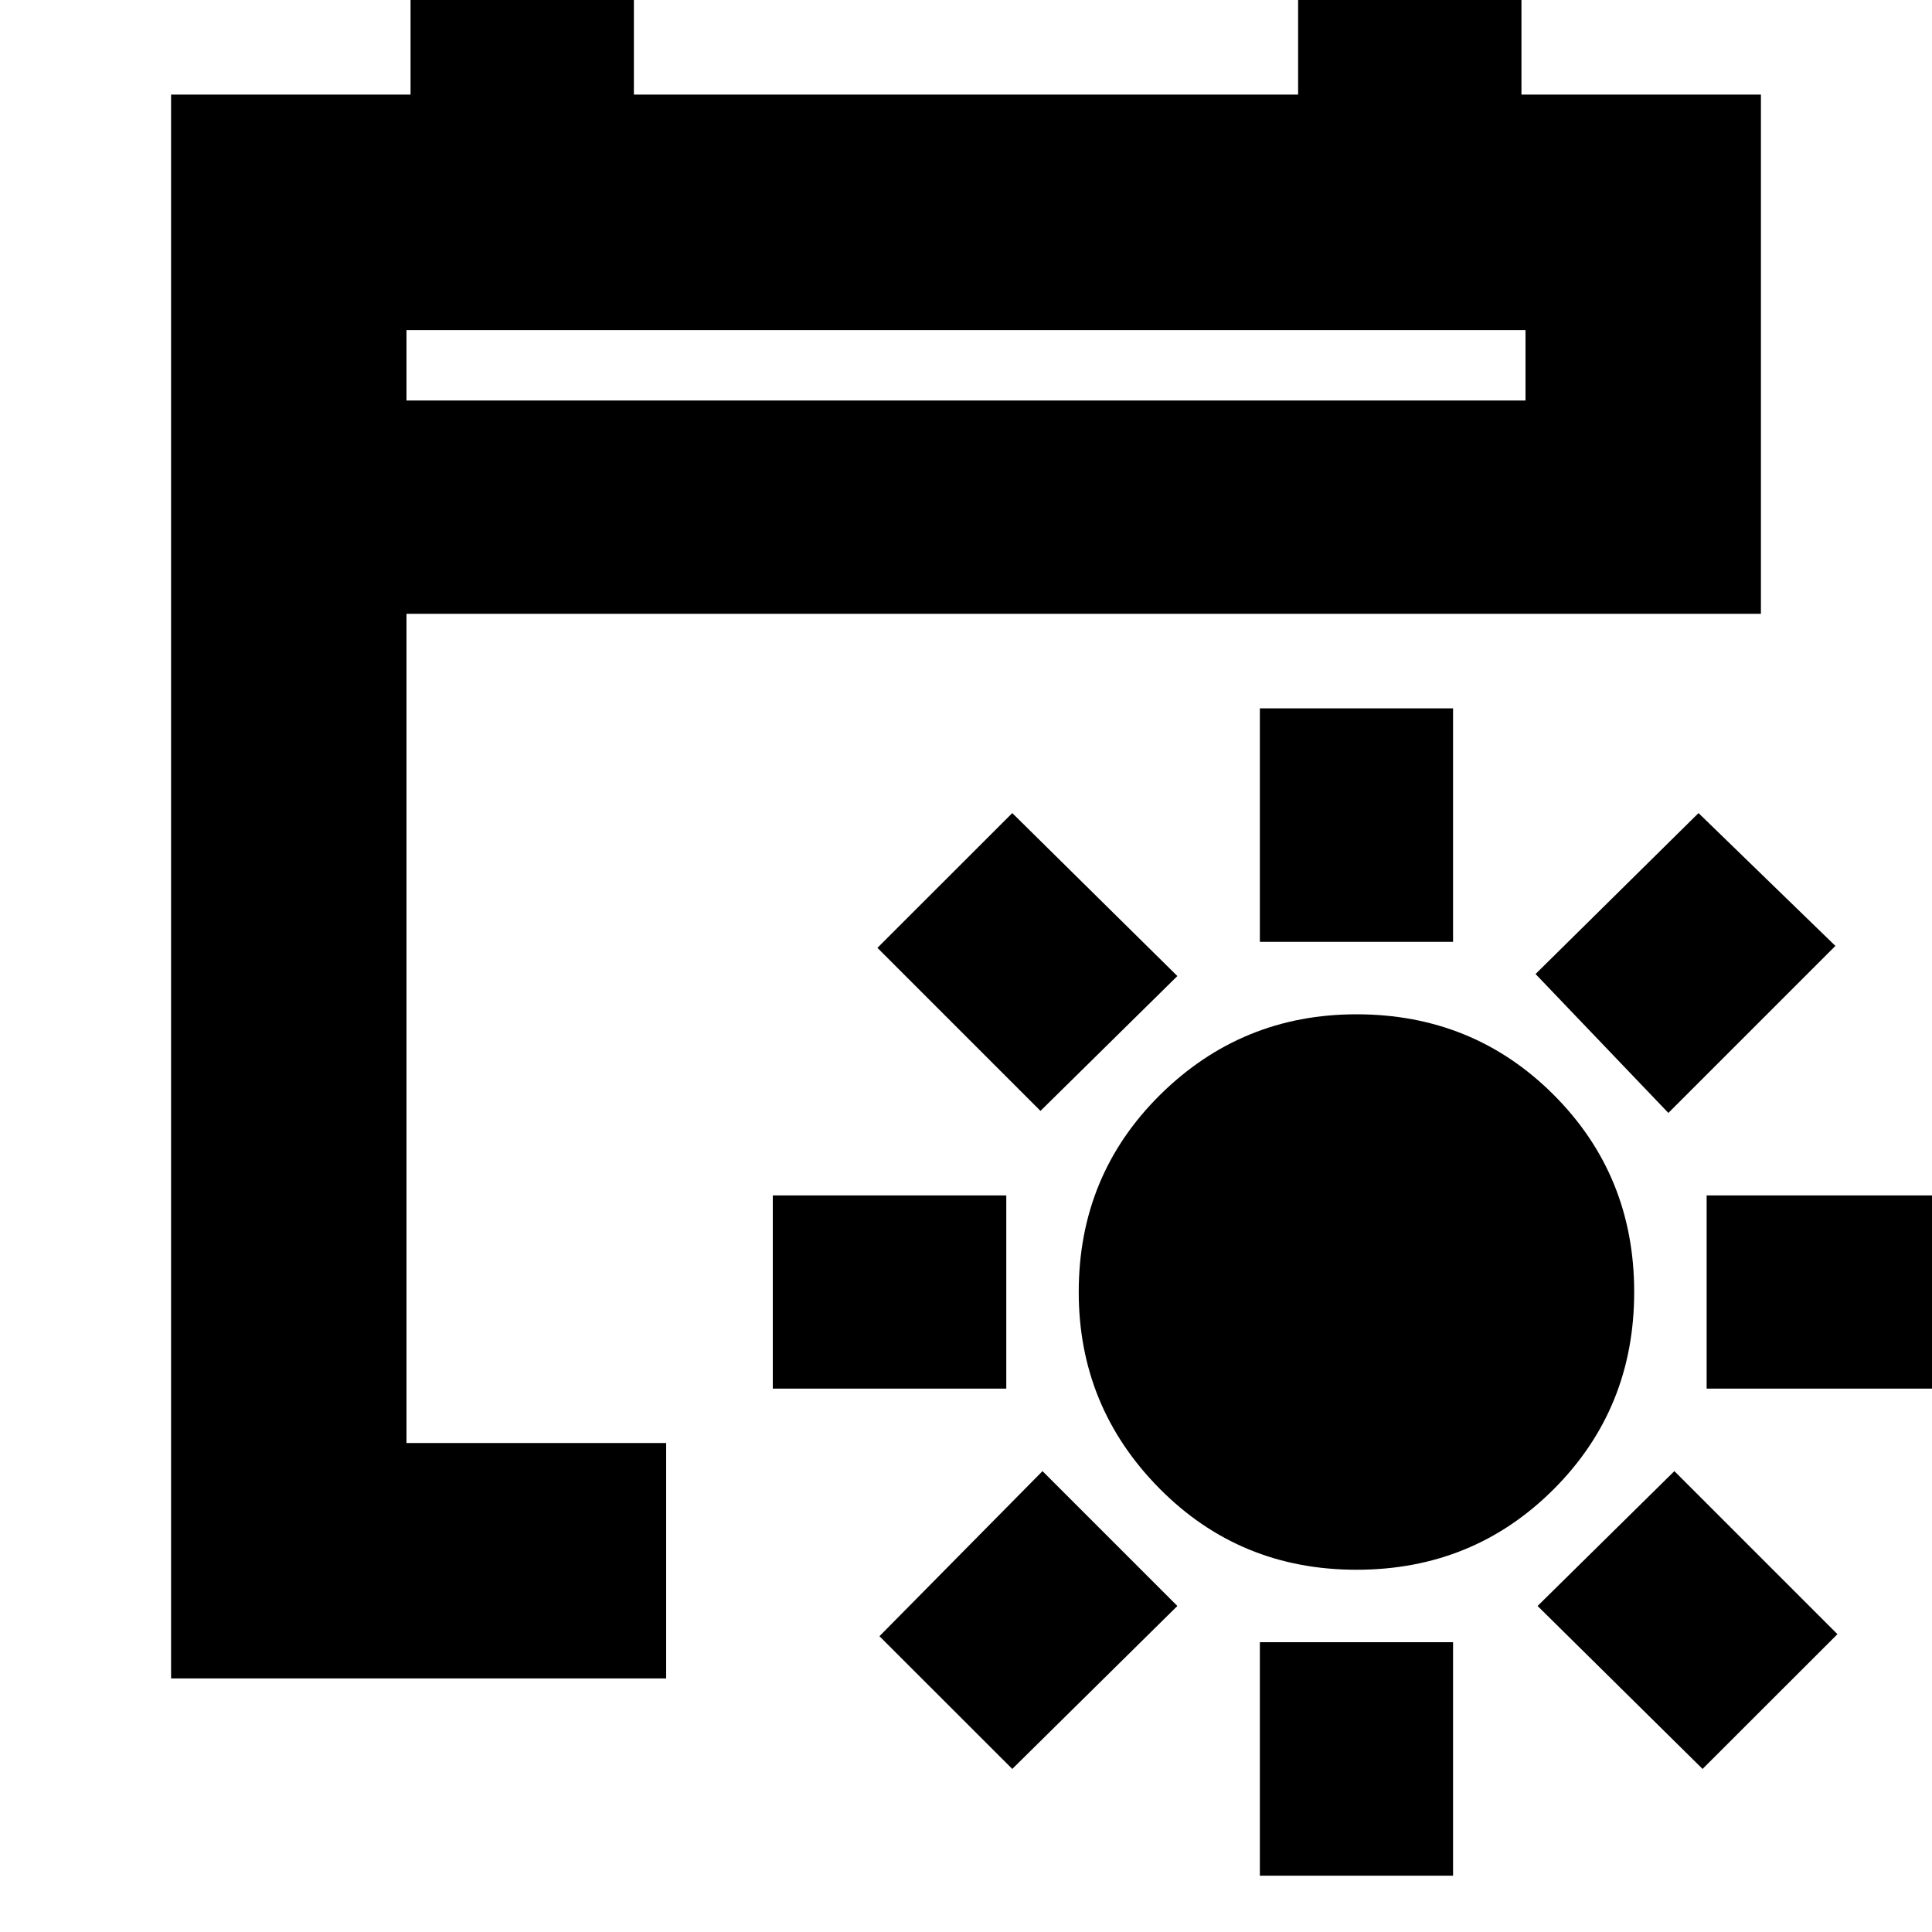 <svg xmlns="http://www.w3.org/2000/svg" height="20" width="20"><path d="M14.042 16.25q-1.209 0-2.042-.844-.833-.844-.833-2.031 0-1.208.843-2.042.844-.833 2.032-.833 1.208 0 2.041.833.834.834.834 2.042 0 1.208-.834 2.042-.833.833-2.041.833Zm-1-6.5V7.333h2V9.75Zm0 9.667V17h2v2.417Zm4.229-7.896-1.375-1.438 1.687-1.666L19 9.792Zm-6.792 6.791-1.375-1.374 1.688-1.709 1.396 1.396Zm7.188-3.937v-2h2.416v2Zm-9.667 0v-2h2.417v2Zm9.625 3.937-1.708-1.687 1.416-1.396 1.688 1.688ZM10.771 11.5 9.083 9.812l1.396-1.395 1.709 1.687Zm-9 5.875V.979H4.25V-.708h2.312V.979h6.876V-.708h2.312V.979h2.479v5.375H4.208v8.584h2.688v2.437ZM4.208 4.146h11.584v-.729H4.208Zm0 0v-.729.729Z"/></svg>